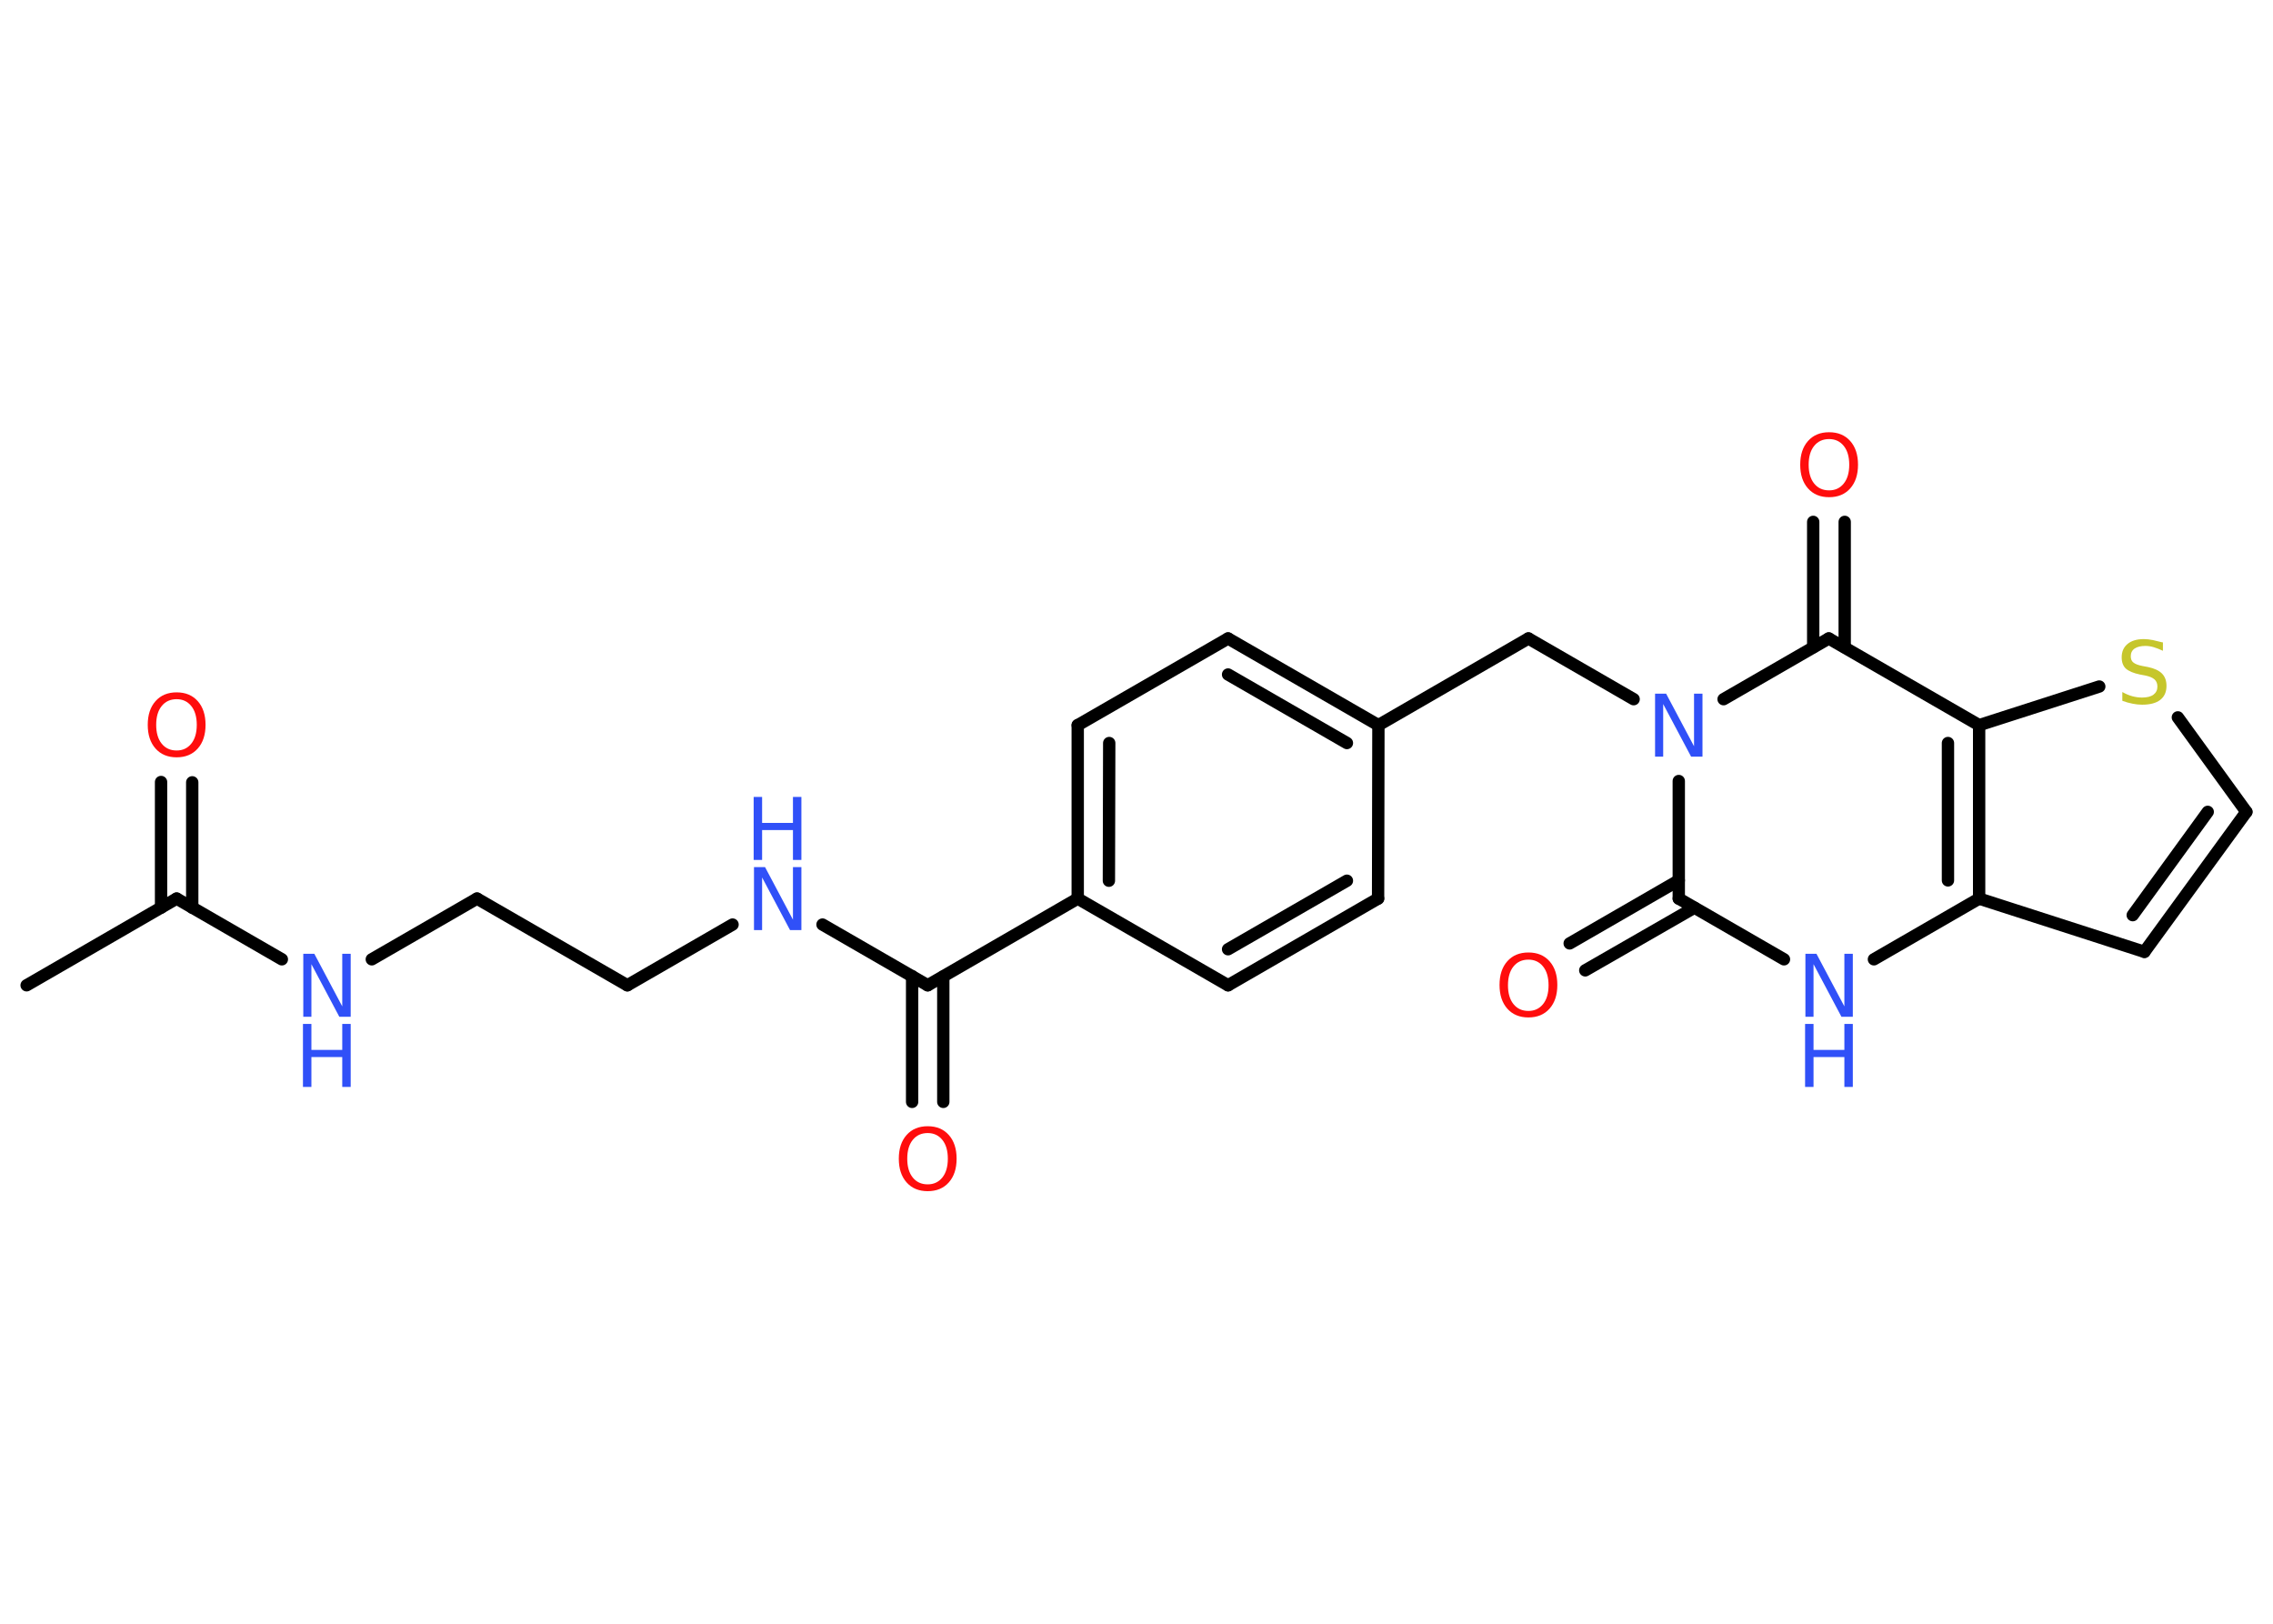<?xml version='1.0' encoding='UTF-8'?>
<!DOCTYPE svg PUBLIC "-//W3C//DTD SVG 1.1//EN" "http://www.w3.org/Graphics/SVG/1.1/DTD/svg11.dtd">
<svg version='1.2' xmlns='http://www.w3.org/2000/svg' xmlns:xlink='http://www.w3.org/1999/xlink' width='70.0mm' height='50.0mm' viewBox='0 0 70.0 50.0'>
  <desc>Generated by the Chemistry Development Kit (http://github.com/cdk)</desc>
  <g stroke-linecap='round' stroke-linejoin='round' stroke='#000000' stroke-width='.38' fill='#3050F8'>
    <rect x='.0' y='.0' width='70.0' height='50.0' fill='#FFFFFF' stroke='none'/>
    <g id='mol1' class='mol'>
      <line id='mol1bnd1' class='bond' x1='.82' y1='30.34' x2='5.44' y2='27.67'/>
      <g id='mol1bnd2' class='bond'>
        <line x1='4.96' y1='27.95' x2='4.96' y2='24.08'/>
        <line x1='5.92' y1='27.95' x2='5.92' y2='24.09'/>
      </g>
      <line id='mol1bnd3' class='bond' x1='5.44' y1='27.67' x2='8.68' y2='29.54'/>
      <line id='mol1bnd4' class='bond' x1='11.45' y1='29.54' x2='14.69' y2='27.67'/>
      <line id='mol1bnd5' class='bond' x1='14.69' y1='27.67' x2='19.32' y2='30.34'/>
      <line id='mol1bnd6' class='bond' x1='19.32' y1='30.34' x2='22.56' y2='28.47'/>
      <line id='mol1bnd7' class='bond' x1='25.33' y1='28.47' x2='28.57' y2='30.34'/>
      <g id='mol1bnd8' class='bond'>
        <line x1='29.05' y1='30.07' x2='29.05' y2='33.93'/>
        <line x1='28.09' y1='30.06' x2='28.09' y2='33.93'/>
      </g>
      <line id='mol1bnd9' class='bond' x1='28.57' y1='30.34' x2='33.19' y2='27.67'/>
      <g id='mol1bnd10' class='bond'>
        <line x1='33.19' y1='22.33' x2='33.19' y2='27.67'/>
        <line x1='34.16' y1='22.88' x2='34.15' y2='27.12'/>
      </g>
      <line id='mol1bnd11' class='bond' x1='33.19' y1='22.33' x2='37.82' y2='19.66'/>
      <g id='mol1bnd12' class='bond'>
        <line x1='42.45' y1='22.33' x2='37.82' y2='19.66'/>
        <line x1='41.48' y1='22.88' x2='37.82' y2='20.77'/>
      </g>
      <line id='mol1bnd13' class='bond' x1='42.45' y1='22.33' x2='47.07' y2='19.66'/>
      <line id='mol1bnd14' class='bond' x1='47.07' y1='19.66' x2='50.31' y2='21.53'/>
      <line id='mol1bnd15' class='bond' x1='51.7' y1='24.05' x2='51.7' y2='27.67'/>
      <g id='mol1bnd16' class='bond'>
        <line x1='52.18' y1='27.95' x2='48.82' y2='29.88'/>
        <line x1='51.7' y1='27.11' x2='48.34' y2='29.05'/>
      </g>
      <line id='mol1bnd17' class='bond' x1='51.7' y1='27.67' x2='54.94' y2='29.54'/>
      <line id='mol1bnd18' class='bond' x1='57.71' y1='29.54' x2='60.95' y2='27.67'/>
      <line id='mol1bnd19' class='bond' x1='60.95' y1='27.67' x2='66.04' y2='29.31'/>
      <g id='mol1bnd20' class='bond'>
        <line x1='66.04' y1='29.31' x2='69.18' y2='25.0'/>
        <line x1='65.68' y1='28.18' x2='67.99' y2='25.0'/>
      </g>
      <line id='mol1bnd21' class='bond' x1='69.18' y1='25.0' x2='67.07' y2='22.09'/>
      <line id='mol1bnd22' class='bond' x1='64.65' y1='21.14' x2='60.95' y2='22.33'/>
      <g id='mol1bnd23' class='bond'>
        <line x1='60.95' y1='27.67' x2='60.95' y2='22.33'/>
        <line x1='59.99' y1='27.11' x2='59.99' y2='22.88'/>
      </g>
      <line id='mol1bnd24' class='bond' x1='60.95' y1='22.33' x2='56.32' y2='19.66'/>
      <line id='mol1bnd25' class='bond' x1='53.08' y1='21.53' x2='56.32' y2='19.66'/>
      <g id='mol1bnd26' class='bond'>
        <line x1='55.84' y1='19.93' x2='55.84' y2='16.07'/>
        <line x1='56.81' y1='19.93' x2='56.81' y2='16.07'/>
      </g>
      <line id='mol1bnd27' class='bond' x1='42.45' y1='22.33' x2='42.44' y2='27.67'/>
      <g id='mol1bnd28' class='bond'>
        <line x1='37.82' y1='30.34' x2='42.44' y2='27.67'/>
        <line x1='37.82' y1='29.23' x2='41.48' y2='27.12'/>
      </g>
      <line id='mol1bnd29' class='bond' x1='33.19' y1='27.67' x2='37.82' y2='30.34'/>
      <path id='mol1atm3' class='atom' d='M5.44 21.53q-.29 .0 -.46 .21q-.17 .21 -.17 .58q.0 .37 .17 .58q.17 .21 .46 .21q.28 .0 .45 -.21q.17 -.21 .17 -.58q.0 -.37 -.17 -.58q-.17 -.21 -.45 -.21zM5.44 21.32q.41 .0 .65 .27q.24 .27 .24 .73q.0 .46 -.24 .73q-.24 .27 -.65 .27q-.41 .0 -.65 -.27q-.24 -.27 -.24 -.73q.0 -.46 .24 -.73q.24 -.27 .65 -.27z' stroke='none' fill='#FF0D0D'/>
      <g id='mol1atm4' class='atom'>
        <path d='M9.33 29.37h.35l.86 1.62v-1.62h.26v1.94h-.35l-.86 -1.62v1.62h-.25v-1.94z' stroke='none'/>
        <path d='M9.33 31.53h.26v.8h.95v-.8h.26v1.94h-.26v-.92h-.95v.92h-.26v-1.94z' stroke='none'/>
      </g>
      <g id='mol1atm7' class='atom'>
        <path d='M23.21 26.7h.35l.86 1.62v-1.62h.26v1.94h-.35l-.86 -1.62v1.62h-.25v-1.94z' stroke='none'/>
        <path d='M23.21 24.54h.26v.8h.95v-.8h.26v1.94h-.26v-.92h-.95v.92h-.26v-1.94z' stroke='none'/>
      </g>
      <path id='mol1atm9' class='atom' d='M28.57 34.89q-.29 .0 -.46 .21q-.17 .21 -.17 .58q.0 .37 .17 .58q.17 .21 .46 .21q.28 .0 .45 -.21q.17 -.21 .17 -.58q.0 -.37 -.17 -.58q-.17 -.21 -.45 -.21zM28.57 34.68q.41 .0 .65 .27q.24 .27 .24 .73q.0 .46 -.24 .73q-.24 .27 -.65 .27q-.41 .0 -.65 -.27q-.24 -.27 -.24 -.73q.0 -.46 .24 -.73q.24 -.27 .65 -.27z' stroke='none' fill='#FF0D0D'/>
      <path id='mol1atm15' class='atom' d='M50.96 21.36h.35l.86 1.62v-1.62h.26v1.94h-.35l-.86 -1.62v1.62h-.25v-1.94z' stroke='none'/>
      <path id='mol1atm17' class='atom' d='M47.07 29.55q-.29 .0 -.46 .21q-.17 .21 -.17 .58q.0 .37 .17 .58q.17 .21 .46 .21q.28 .0 .45 -.21q.17 -.21 .17 -.58q.0 -.37 -.17 -.58q-.17 -.21 -.45 -.21zM47.07 29.33q.41 .0 .65 .27q.24 .27 .24 .73q.0 .46 -.24 .73q-.24 .27 -.65 .27q-.41 .0 -.65 -.27q-.24 -.27 -.24 -.73q.0 -.46 .24 -.73q.24 -.27 .65 -.27z' stroke='none' fill='#FF0D0D'/>
      <g id='mol1atm18' class='atom'>
        <path d='M55.59 29.37h.35l.86 1.62v-1.62h.26v1.94h-.35l-.86 -1.62v1.62h-.25v-1.94z' stroke='none'/>
        <path d='M55.59 31.53h.26v.8h.95v-.8h.26v1.94h-.26v-.92h-.95v.92h-.26v-1.94z' stroke='none'/>
      </g>
      <path id='mol1atm22' class='atom' d='M66.61 19.78v.26q-.15 -.07 -.28 -.11q-.13 -.04 -.26 -.04q-.21 .0 -.33 .08q-.12 .08 -.12 .24q.0 .13 .08 .19q.08 .07 .29 .11l.16 .03q.29 .06 .43 .2q.14 .14 .14 .38q.0 .28 -.19 .43q-.19 .15 -.56 .15q-.14 .0 -.29 -.03q-.16 -.03 -.32 -.09v-.27q.16 .09 .31 .13q.15 .04 .3 .04q.23 .0 .35 -.09q.12 -.09 .12 -.25q.0 -.14 -.09 -.22q-.09 -.08 -.29 -.12l-.16 -.03q-.29 -.06 -.43 -.18q-.13 -.12 -.13 -.35q.0 -.26 .18 -.41q.18 -.15 .5 -.15q.13 .0 .28 .03q.14 .03 .29 .07z' stroke='none' fill='#C6C62C'/>
      <path id='mol1atm25' class='atom' d='M56.33 13.52q-.29 .0 -.46 .21q-.17 .21 -.17 .58q.0 .37 .17 .58q.17 .21 .46 .21q.28 .0 .45 -.21q.17 -.21 .17 -.58q.0 -.37 -.17 -.58q-.17 -.21 -.45 -.21zM56.33 13.31q.41 .0 .65 .27q.24 .27 .24 .73q.0 .46 -.24 .73q-.24 .27 -.65 .27q-.41 .0 -.65 -.27q-.24 -.27 -.24 -.73q.0 -.46 .24 -.73q.24 -.27 .65 -.27z' stroke='none' fill='#FF0D0D'/>
    </g>
  </g>
</svg>
